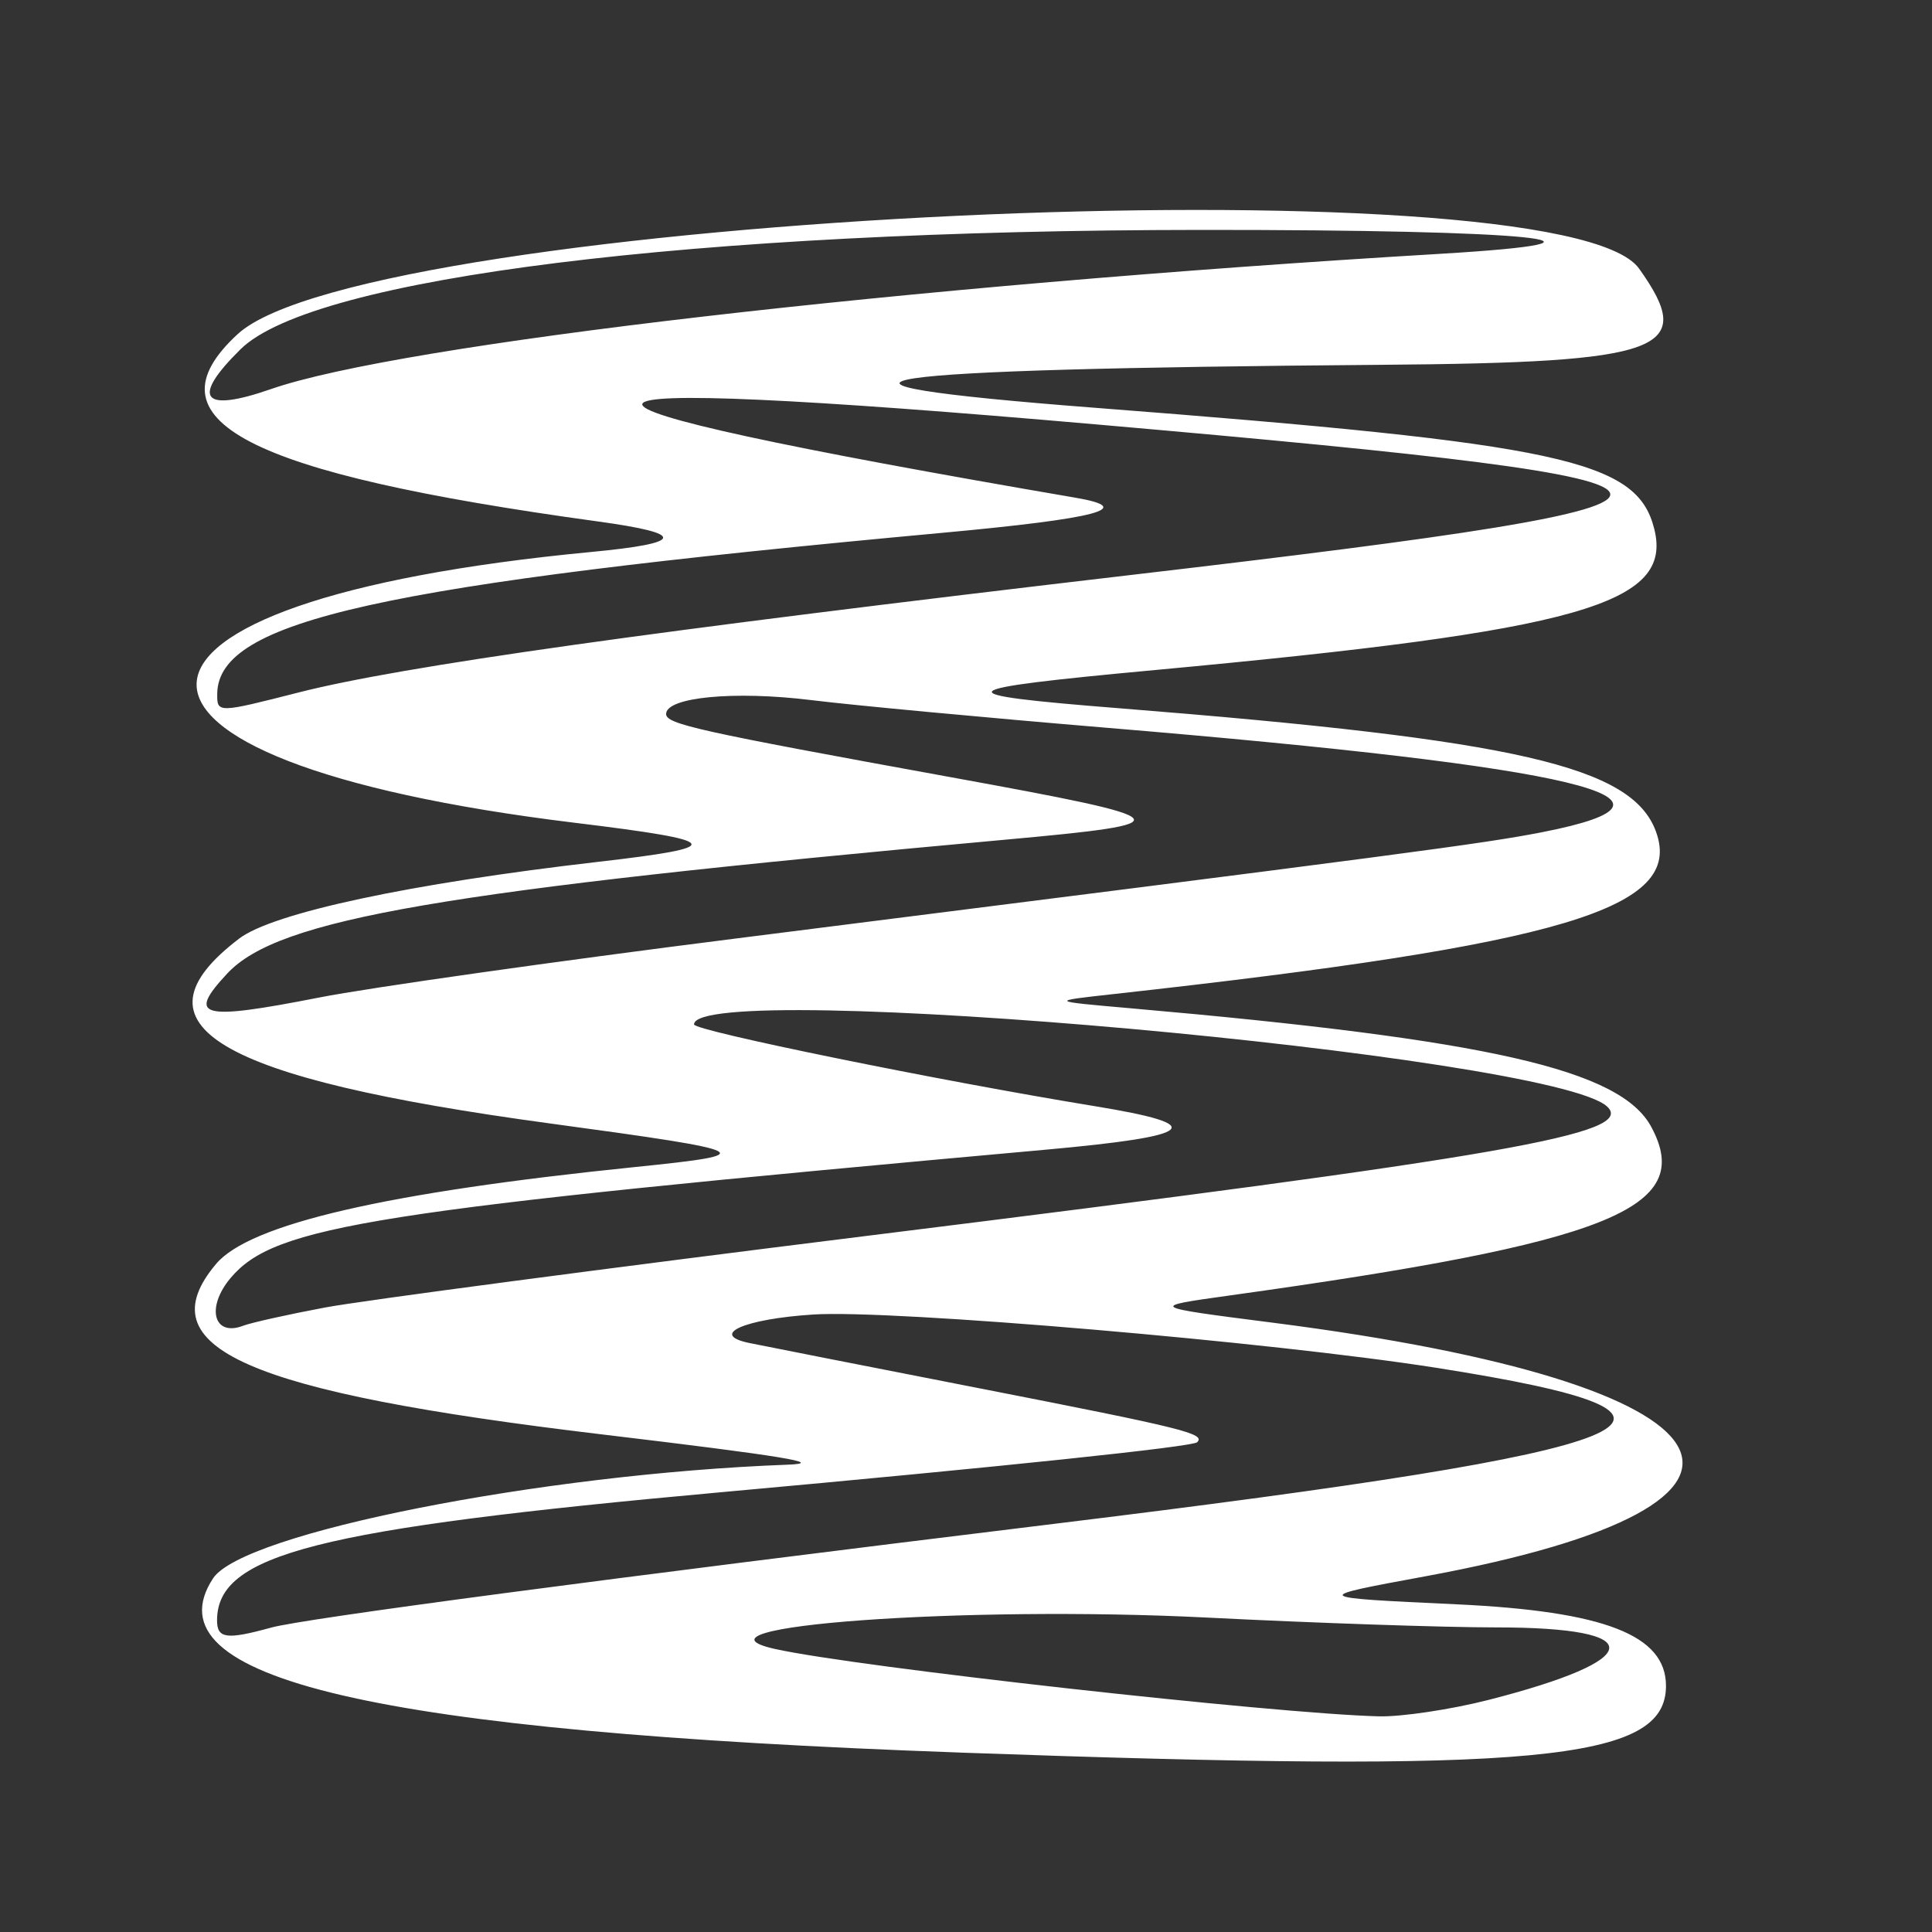 <?xml version="1.0" encoding="UTF-8" standalone="no"?>
<svg
   width="64mm"
   height="64mm"
   viewBox="0 0 64 64"
   version="1.1"
   id="svg6751"
   inkscape:version="1.2.2 (732a01da63, 2022-12-09)"
   sodipodi:docname="icon_spring_x128.svg"
   xml:space="preserve"
   xmlns:inkscape="http://www.inkscape.org/namespaces/inkscape"
   xmlns:sodipodi="http://sodipodi.sourceforge.net/DTD/sodipodi-0.dtd"
   xmlns="http://www.w3.org/2000/svg"
   xmlns:svg="http://www.w3.org/2000/svg"
   xmlns:rdf="http://www.w3.org/1999/02/22-rdf-syntax-ns#"
   xmlns:cc="http://creativecommons.org/ns#"
   xmlns:dc="http://purl.org/dc/elements/1.1/"><rect x="0" y="0" width="64" height="64" fill="#333333" stroke="none"/><defs
     id="defs6745" /><sodipodi:namedview
     id="base"
     pagecolor="#303030"
     bordercolor="#666666"
     borderopacity="1.0"
     inkscape:pageopacity="0"
     inkscape:pageshadow="2"
     inkscape:zoom="1.8201181"
     inkscape:cx="53.84266"
     inkscape:cy="143.9467"
     inkscape:document-units="mm"
     inkscape:current-layer="layer1"
     inkscape:document-rotation="0"
     showgrid="false"
     inkscape:window-width="1920"
     inkscape:window-height="1009"
     inkscape:window-x="1912"
     inkscape:window-y="-8"
     inkscape:window-maximized="1"
     inkscape:showpageshadow="2"
     inkscape:pagecheckerboard="0"
     inkscape:deskcolor="#d1d1d1" /><g
     inkscape:label="Layer 1"
     inkscape:groupmode="layer"
     id="layer1"><path
       style="fill:#ffffff;stroke-width:0.298"
       d="M 31.785,58.055 C 12.368,57.36 4.878,55.612 7.058,52.285 8.043,50.782 17.939,48.823 26.084,48.52 27.4,48.471 25.931,48.231 19.961,47.519 8.125,46.108 4.816,44.647 7.16,41.867 8.275,40.545 12.801,39.499 21.052,38.658 25.235,38.231 25.066,38.145 18.22,37.216 7.128,35.711 4.171,33.953 7.921,31.093 9.039,30.24 13.579,29.269 19.795,28.552 24.119,28.054 24.004,27.86 19.028,27.254 2.087,25.19 2.414,19.918 19.584,18.285 c 3.106,-0.295 3.172,-0.607 0.216,-1.012 C 8.14,15.674 4.775,13.924 7.871,11.07 12.147,7.128 51.719,5.277 54.297,8.898 c 1.93,2.71 0.847,3.114 -8.549,3.187 -17.54,0.136 -20.47,0.575 -9.492,1.422 15.51,1.197 17.97,1.729 18.543,4.011 0.627,2.499 -2.454,3.371 -16.53,4.677 -6.927,0.643 -7.075,0.8 -1.193,1.267 13.198,1.049 16.998,1.923 17.782,4.091 0.92,2.544 -3.029,3.724 -18.006,5.381 -2.087,0.231 -2.087,0.231 0.596,0.466 11.882,1.042 16.23,2.032 17.252,3.929 1.457,2.706 -1.351,3.829 -13.972,5.586 -2.683,0.374 -2.683,0.374 1.45,0.903 15.818,2.025 18.186,5.976 5.034,8.4 -3.801,0.701 -3.801,0.701 1.038,0.927 4.906,0.23 6.938,1.021 6.938,2.703 0,2.494 -4.237,2.894 -23.403,2.208 z M 49.309,56.312 c 5.226,-1.337 5.344,-2.402 0.266,-2.402 -1.735,0 -6.044,-0.146 -9.575,-0.325 -8.039,-0.407 -17.68,0.293 -14.323,1.04 2.685,0.598 16.525,2.142 19.997,2.231 0.753,0.019 2.388,-0.226 3.635,-0.544 z M 8.978,53.917 c 1.087,-0.3 10.911,-1.602 25.928,-3.436 20.342,-2.485 22.963,-3.554 12.679,-5.17 -5.465,-0.859 -18.03,-1.934 -20.644,-1.766 -2.286,0.147 -3.456,0.663 -2.131,0.941 0.393,0.082 3.86,0.765 7.705,1.517 6.71,1.312 7.426,1.49 7.143,1.773 -0.15,0.15 -6.427,0.809 -15.773,1.656 -13.403,1.215 -16.695,2.052 -16.695,4.246 0,0.603 0.314,0.645 1.789,0.239 z M 10.767,43.313 c 1.23,-0.231 9.346,-1.304 18.037,-2.384 21.138,-2.626 25.406,-3.373 24.432,-4.275 -1.842,-1.705 -30.245,-4.257 -30.245,-2.718 0,0.209 8.118,1.865 13.267,2.706 3.825,0.625 3.412,0.989 -1.64,1.445 -22.361,2.015 -25.519,2.512 -26.98,4.249 -0.822,0.977 -0.562,1.958 0.419,1.58 0.261,-0.1 1.48,-0.372 2.71,-0.603 z M 10.574,33.044 c 1.664,-0.327 7.854,-1.204 13.757,-1.949 22.422,-2.832 24.799,-3.145 26.761,-3.529 5.625,-1.101 1.253,-2.15 -14.388,-3.454 -4.017,-0.335 -8.445,-0.749 -9.838,-0.921 -2.545,-0.313 -4.801,-0.097 -4.8,0.461 4.47e-4,0.336 1.043,0.568 9.421,2.092 7.719,1.405 7.823,1.526 1.789,2.074 -18.707,1.699 -24.055,2.619 -25.745,4.428 -1.355,1.451 -0.895,1.571 3.044,0.798 z M 9.899,22.937 C 13.296,22.071 21.462,20.92 37.598,19.031 58.848,16.544 58.721,16.017 36.406,14.067 16.502,12.327 16.232,13.164 35.625,16.487 c 2.042,0.35 0.757,0.688 -4.436,1.166 -18.609,1.714 -23.962,2.902 -23.993,5.326 -0.008,0.646 0.006,0.646 2.703,-0.042 z M 8.976,12.889 C 13.252,11.401 29.992,9.463 47.676,8.41 54.6,7.998 50.732,7.609 39.774,7.616 22.994,7.626 10.385,9.192 7.971,11.567 6.315,13.196 6.687,13.686 8.976,12.889 Z"
       id="path314" /></g></svg>
